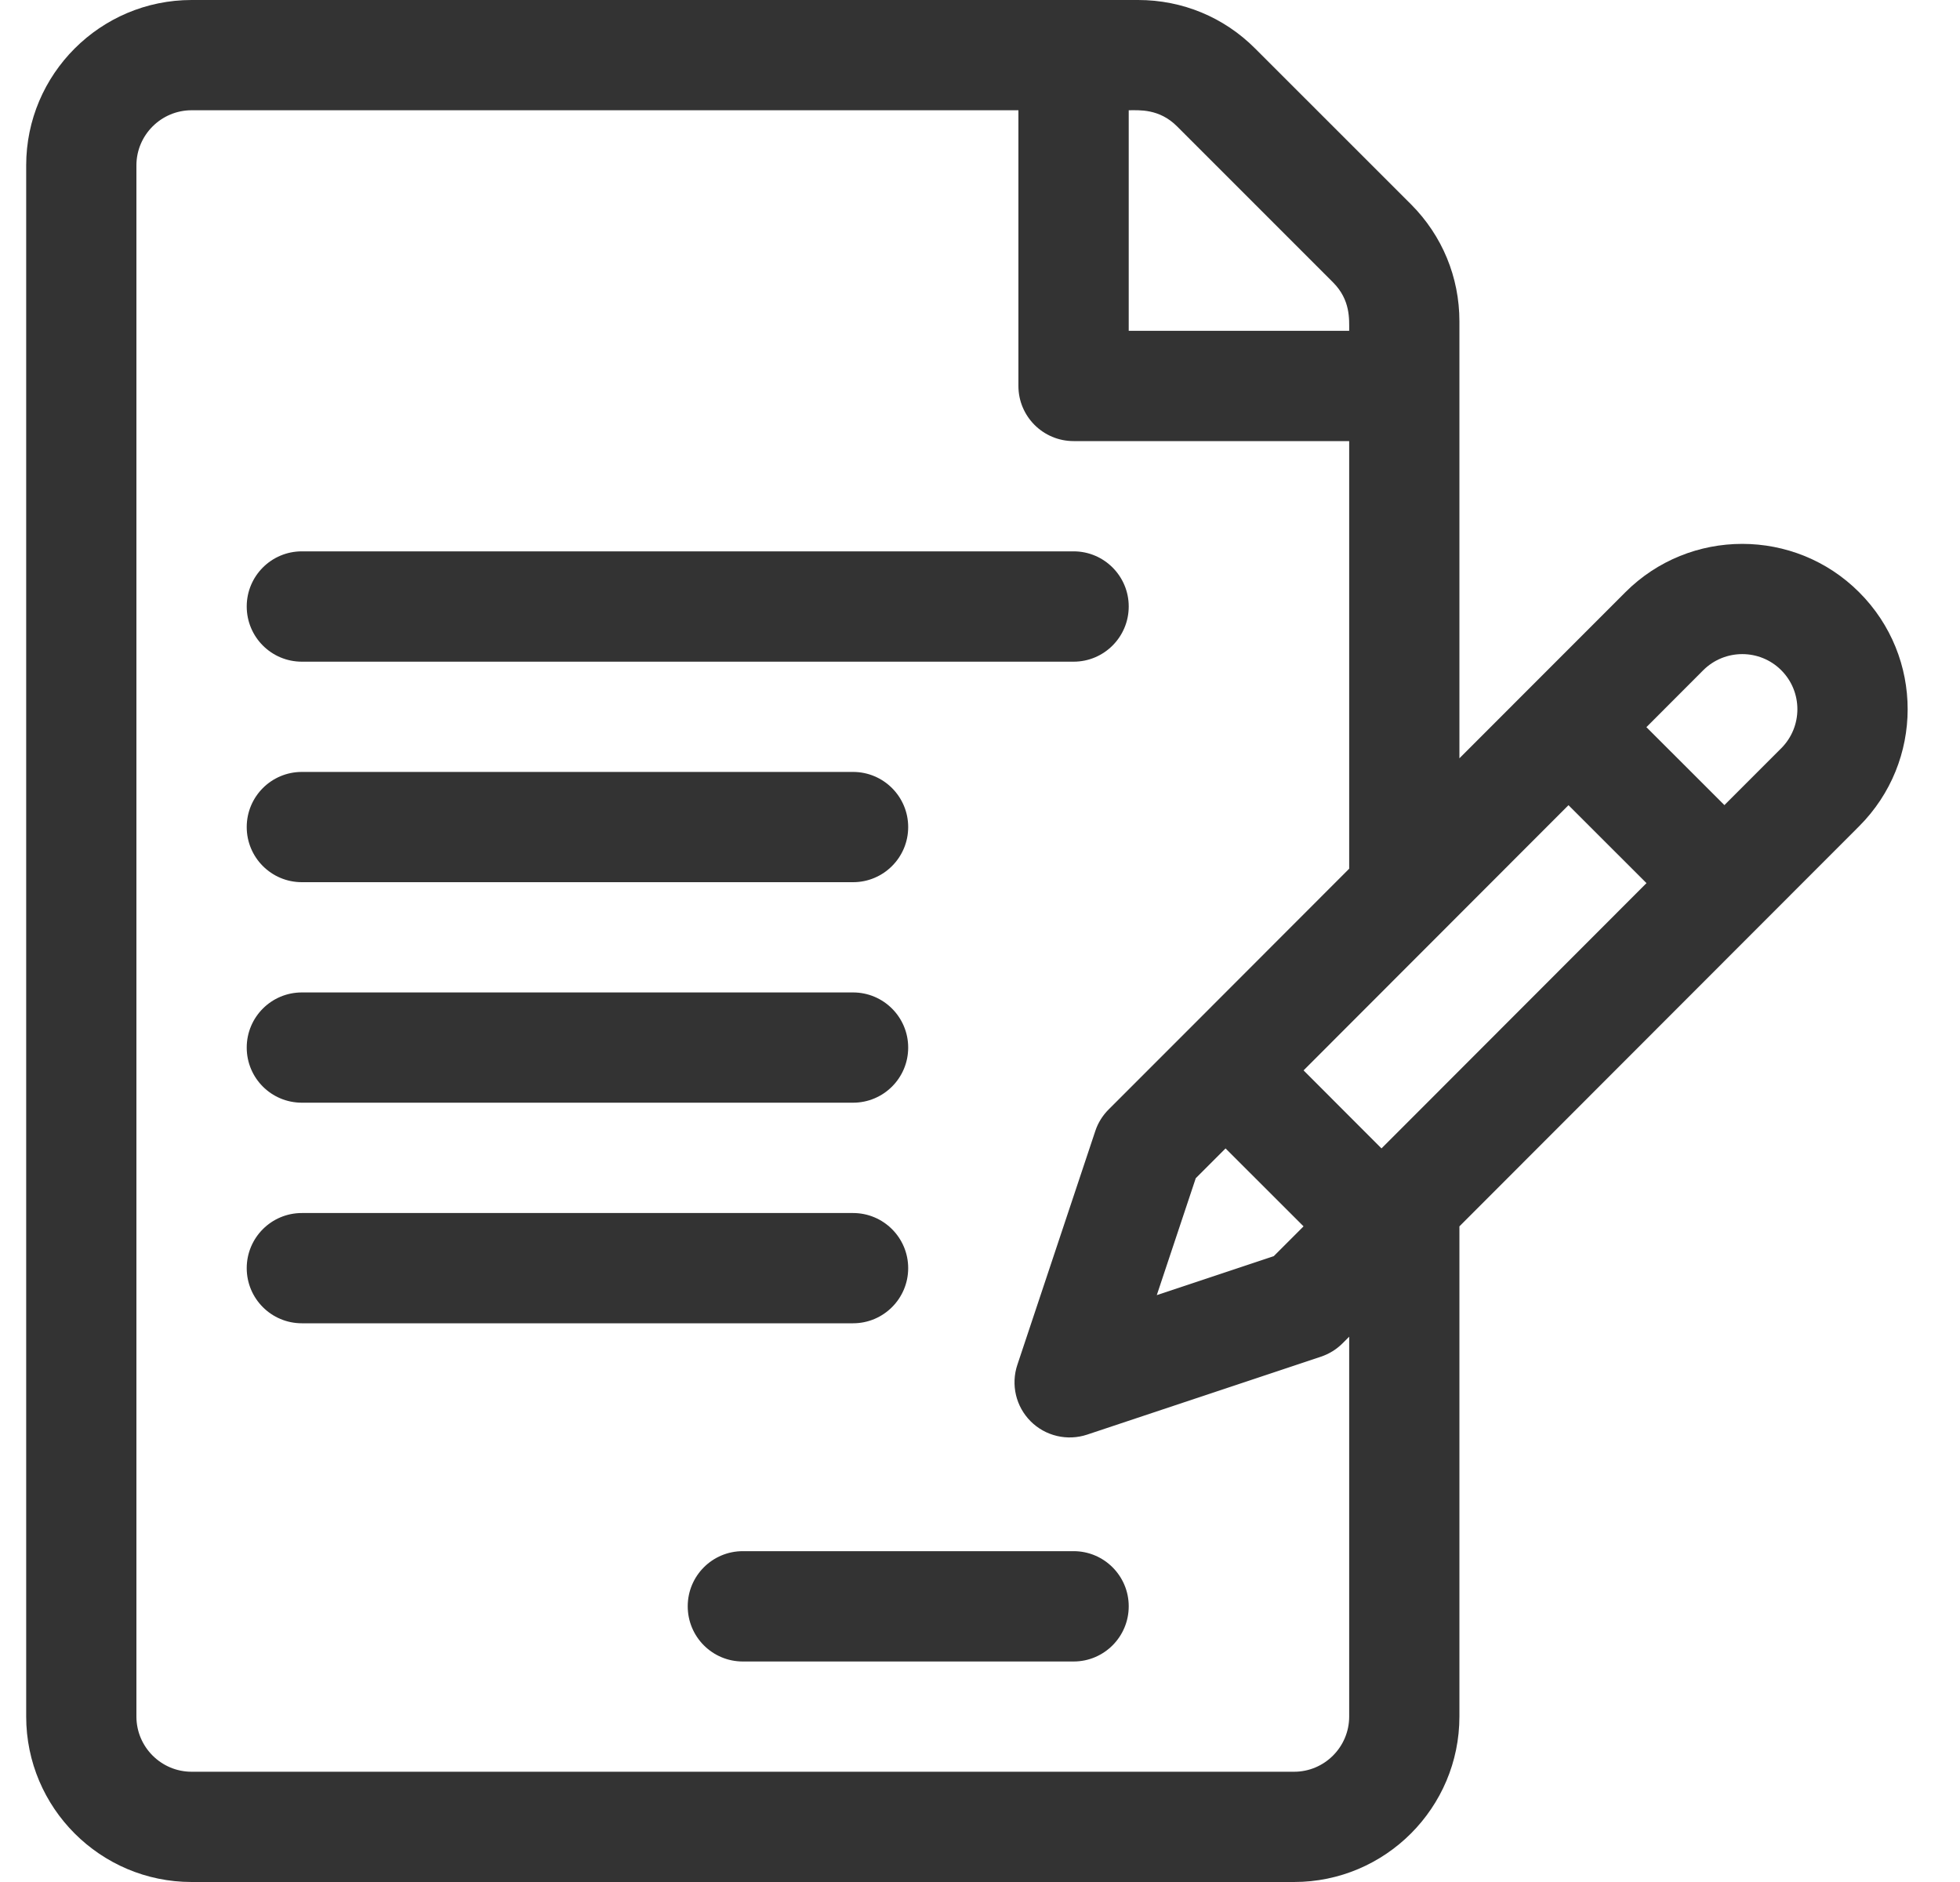 <svg width="25" height="24" viewBox="0 0 25 24" fill="none" xmlns="http://www.w3.org/2000/svg">
<g clip-path="url(#clip0_3086_1103)">
<path d="M23.714 7.553C22.892 6.73 21.553 6.73 20.731 7.553L18.615 9.67V4.098C18.615 3.535 18.396 3.005 17.998 2.606L16.009 0.618C15.611 0.219 15.081 -0 14.517 -0H2.444C1.28 -0 0.334 0.946 0.334 2.109V21.89C0.334 23.054 1.28 24 2.444 24H16.506C17.669 24 18.615 23.054 18.615 21.89V15.639L23.714 10.536C24.538 9.711 24.539 8.377 23.714 7.553ZM14.397 1.406C14.53 1.406 14.786 1.383 15.014 1.612L17.003 3.601C17.226 3.824 17.209 4.069 17.209 4.219H14.397V1.406ZM17.209 21.89C17.209 22.278 16.894 22.594 16.506 22.594H2.444C2.056 22.594 1.74 22.278 1.74 21.89V2.109C1.74 1.722 2.056 1.406 2.444 1.406H12.99V4.922C12.99 5.31 13.305 5.625 13.694 5.625H17.209V11.078L15.135 13.154L14.141 14.148C14.064 14.225 14.005 14.319 13.971 14.422L12.976 17.406C12.935 17.529 12.929 17.663 12.959 17.79C12.989 17.917 13.054 18.033 13.146 18.125C13.239 18.218 13.355 18.282 13.482 18.312C13.609 18.342 13.742 18.336 13.866 18.295L16.849 17.301C16.953 17.266 17.047 17.208 17.124 17.131L17.209 17.046V21.89ZM15.632 14.645L16.627 15.639L16.247 16.019L14.755 16.516L15.252 15.025L15.632 14.645ZM17.621 14.645L16.627 13.65L20.006 10.268L21.001 11.262L17.621 14.645ZM22.72 9.542L21.995 10.267L21 9.273L21.725 8.547C22 8.273 22.446 8.273 22.72 8.547C22.994 8.821 22.995 9.266 22.72 9.542Z" fill="#333333"/>
<path d="M13.694 7.031H3.85C3.461 7.031 3.147 7.346 3.147 7.734C3.147 8.123 3.461 8.438 3.85 8.438H13.694C14.082 8.438 14.397 8.123 14.397 7.734C14.397 7.346 14.082 7.031 13.694 7.031ZM10.881 9.844H3.85C3.461 9.844 3.147 10.159 3.147 10.547C3.147 10.935 3.461 11.25 3.85 11.25H10.881C11.269 11.25 11.584 10.935 11.584 10.547C11.584 10.159 11.269 9.844 10.881 9.844ZM10.881 12.656H3.85C3.461 12.656 3.147 12.971 3.147 13.359C3.147 13.748 3.461 14.062 3.85 14.062H10.881C11.269 14.062 11.584 13.748 11.584 13.359C11.584 12.971 11.269 12.656 10.881 12.656ZM10.881 15.469H3.85C3.461 15.469 3.147 15.784 3.147 16.172C3.147 16.56 3.461 16.875 3.85 16.875H10.881C11.269 16.875 11.584 16.56 11.584 16.172C11.584 15.784 11.269 15.469 10.881 15.469ZM13.694 19.781H9.475C9.086 19.781 8.772 20.096 8.772 20.484C8.772 20.873 9.086 21.188 9.475 21.188H13.694C14.082 21.188 14.397 20.873 14.397 20.484C14.397 20.096 14.082 19.781 13.694 19.781Z" fill="#333333"/>
</g>
<defs>
<clipPath id="clip0_3086_1103">
<rect width="24" height="24" fill="white" transform="translate(0.333)"/>
</clipPath>
</defs>
</svg>
